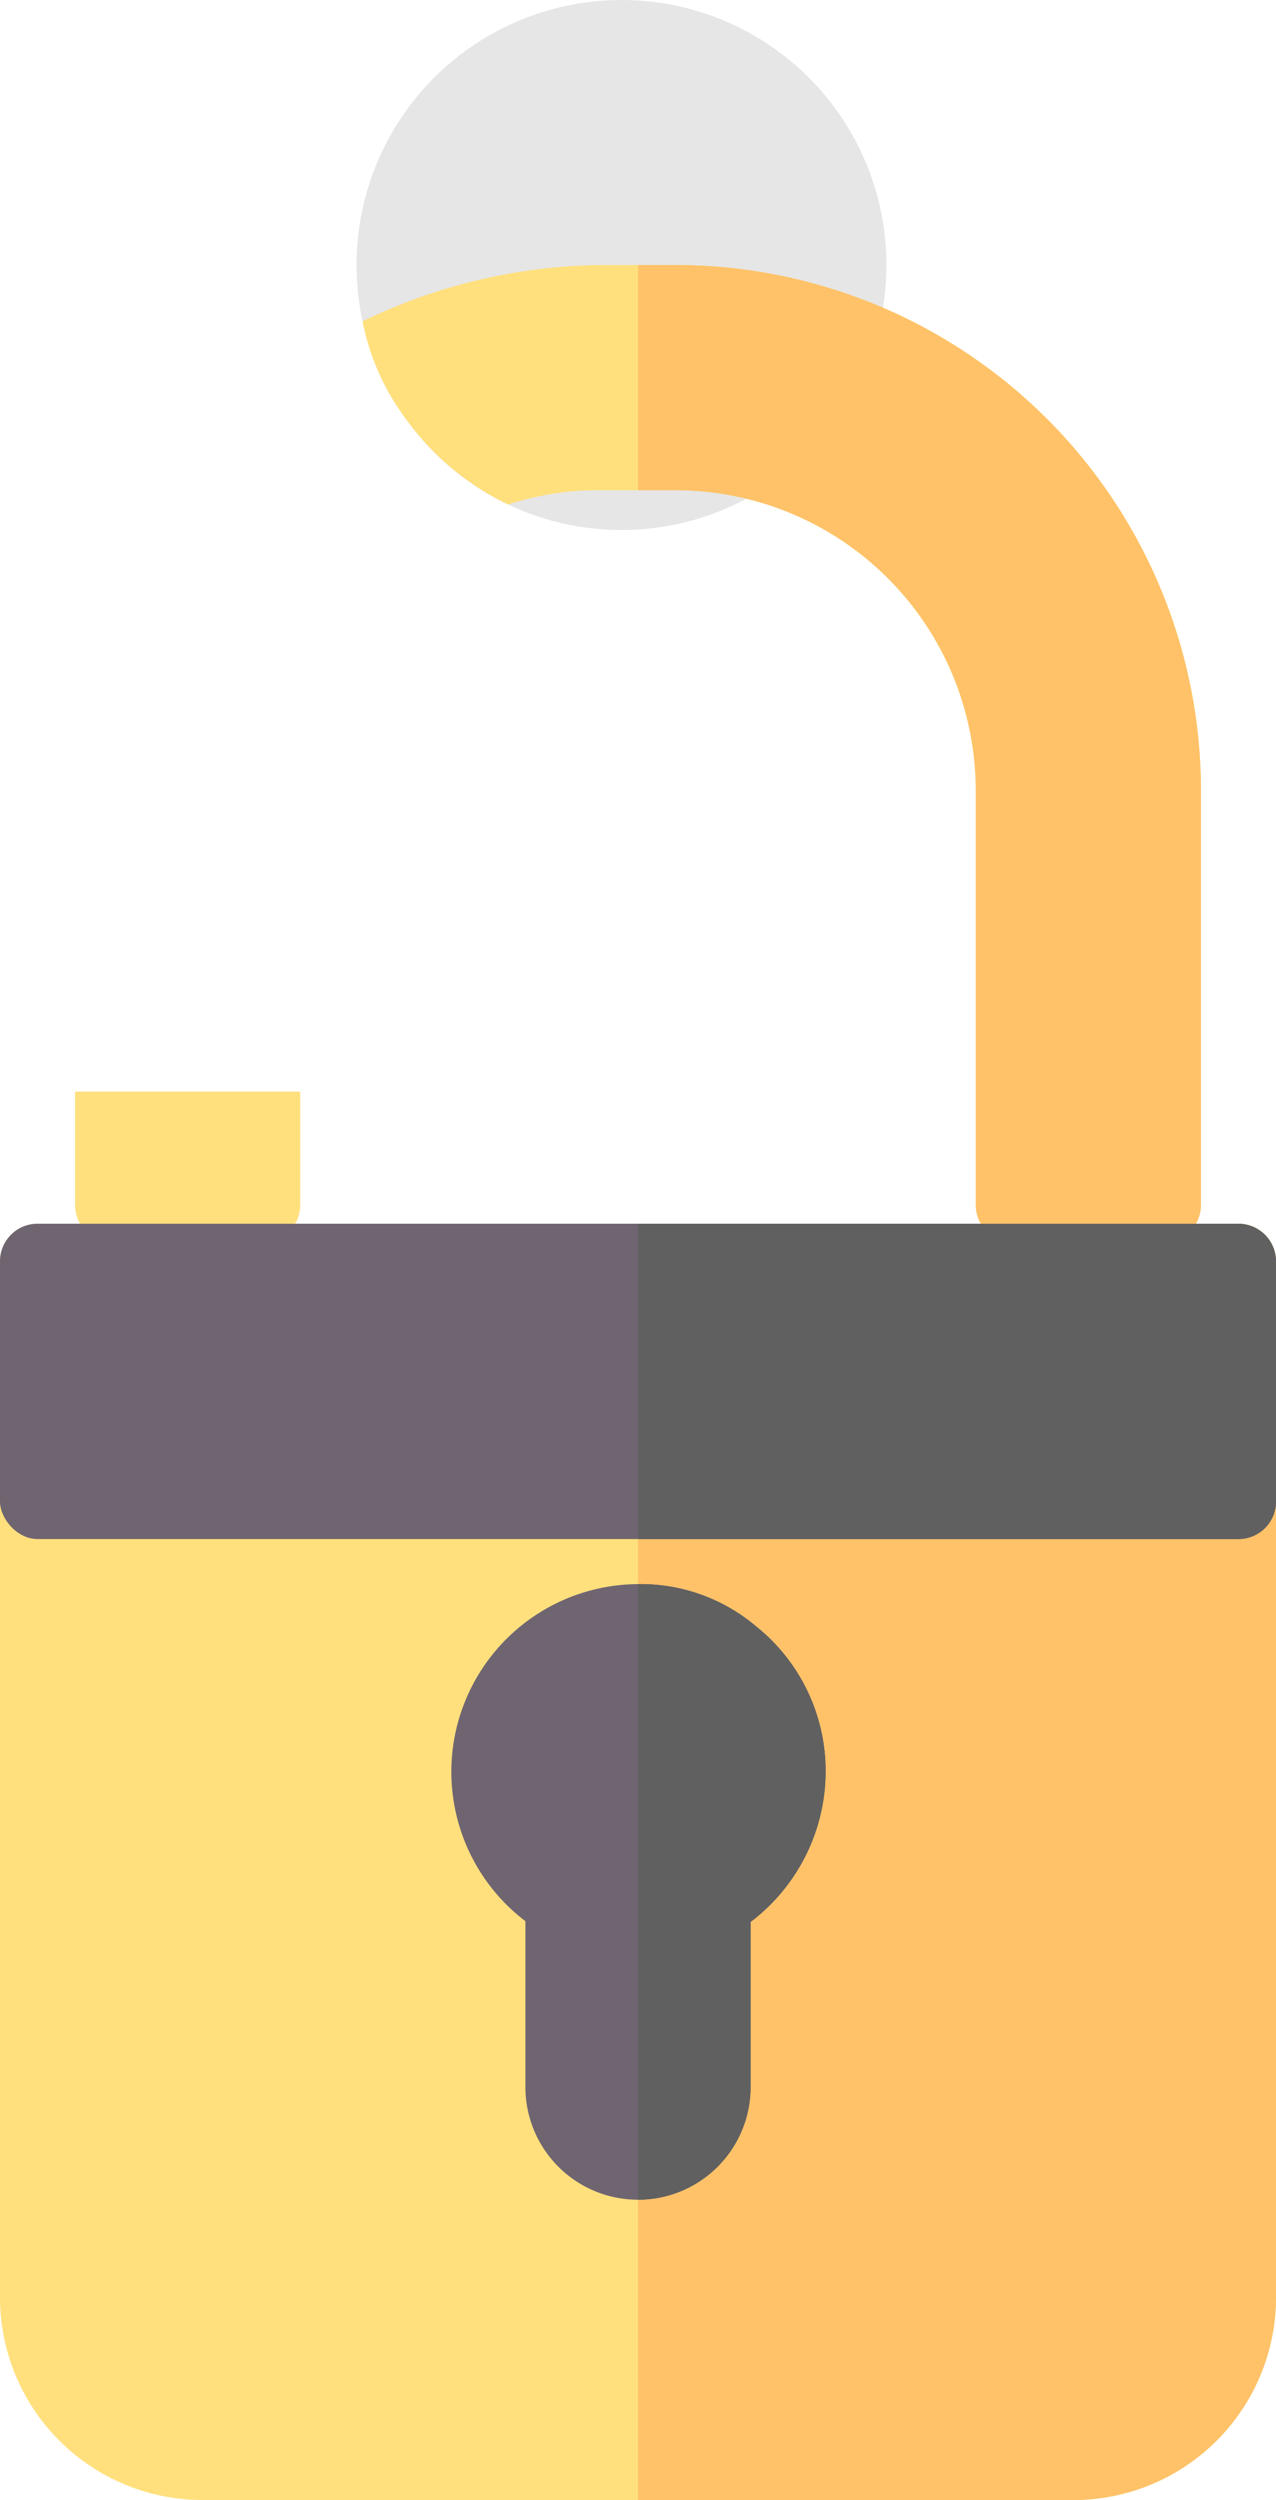 <svg id="Layer_1" data-name="Layer 1" xmlns="http://www.w3.org/2000/svg" viewBox="0 0 17 33.3"><title>lock</title><circle cx="8.28" cy="3.53" r="3.53" style="fill:#e6e6e6"/><path d="M4.83,4.28A7.46,7.46,0,0,1,8,3.53H9a7,7,0,0,1,7,7v5.52a.5.5,0,0,1-.5.5h-2a.5.5,0,0,1-.5-.5V10.53a4,4,0,0,0-4-4H8a3.86,3.86,0,0,0-1.23.19A3.59,3.59,0,0,1,5.43,5.61,3.19,3.19,0,0,1,4.83,4.28Z" style="fill:#ffe07d"/><path d="M4,14.54v1.51a.5.5,0,0,1-.5.5h-2a.5.5,0,0,1-.5-.5V14.54Z" style="fill:#ffe07d"/><path d="M17,16.8V30.6a2.7,2.7,0,0,1-2.7,2.7H2.7A2.7,2.7,0,0,1,0,30.6H0V16.8a.5.5,0,0,1,.5-.5h16A.5.5,0,0,1,17,16.8Z" style="fill:#ffe07d"/><path d="M17,16.8V30.6a2.7,2.7,0,0,1-2.7,2.7H8.5v-17h8A.5.5,0,0,1,17,16.8Z" style="fill:#ffc269"/><rect y="16.3" width="17" height="4.2" rx="0.5" ry="0.5" style="fill:#6f6571"/><path d="M11,23.6a2.52,2.52,0,0,1-1,2v2.2a1.5,1.5,0,0,1-3,0V25.59A2.5,2.5,0,0,1,8.5,21.1a2.38,2.38,0,0,1,1.57.56A2.47,2.47,0,0,1,11,23.6Z" style="fill:#6f6571"/><path d="M16,10.53v5.52a.5.5,0,0,1-.5.5h-2a.5.5,0,0,1-.5-.5V10.53a4,4,0,0,0-4-4H8.5v-3H9A7,7,0,0,1,16,10.53Z" style="fill:#ffc269"/><path d="M17,16.8V20a.5.5,0,0,1-.5.5h-8V16.3h8A.5.5,0,0,1,17,16.8Zm-6,6.8a2.52,2.52,0,0,1-1,2v2.2a1.5,1.5,0,0,1-1.5,1.5V21.1a2.38,2.38,0,0,1,1.57.56A2.47,2.47,0,0,1,11,23.6Z" style="fill:#606060"/></svg>